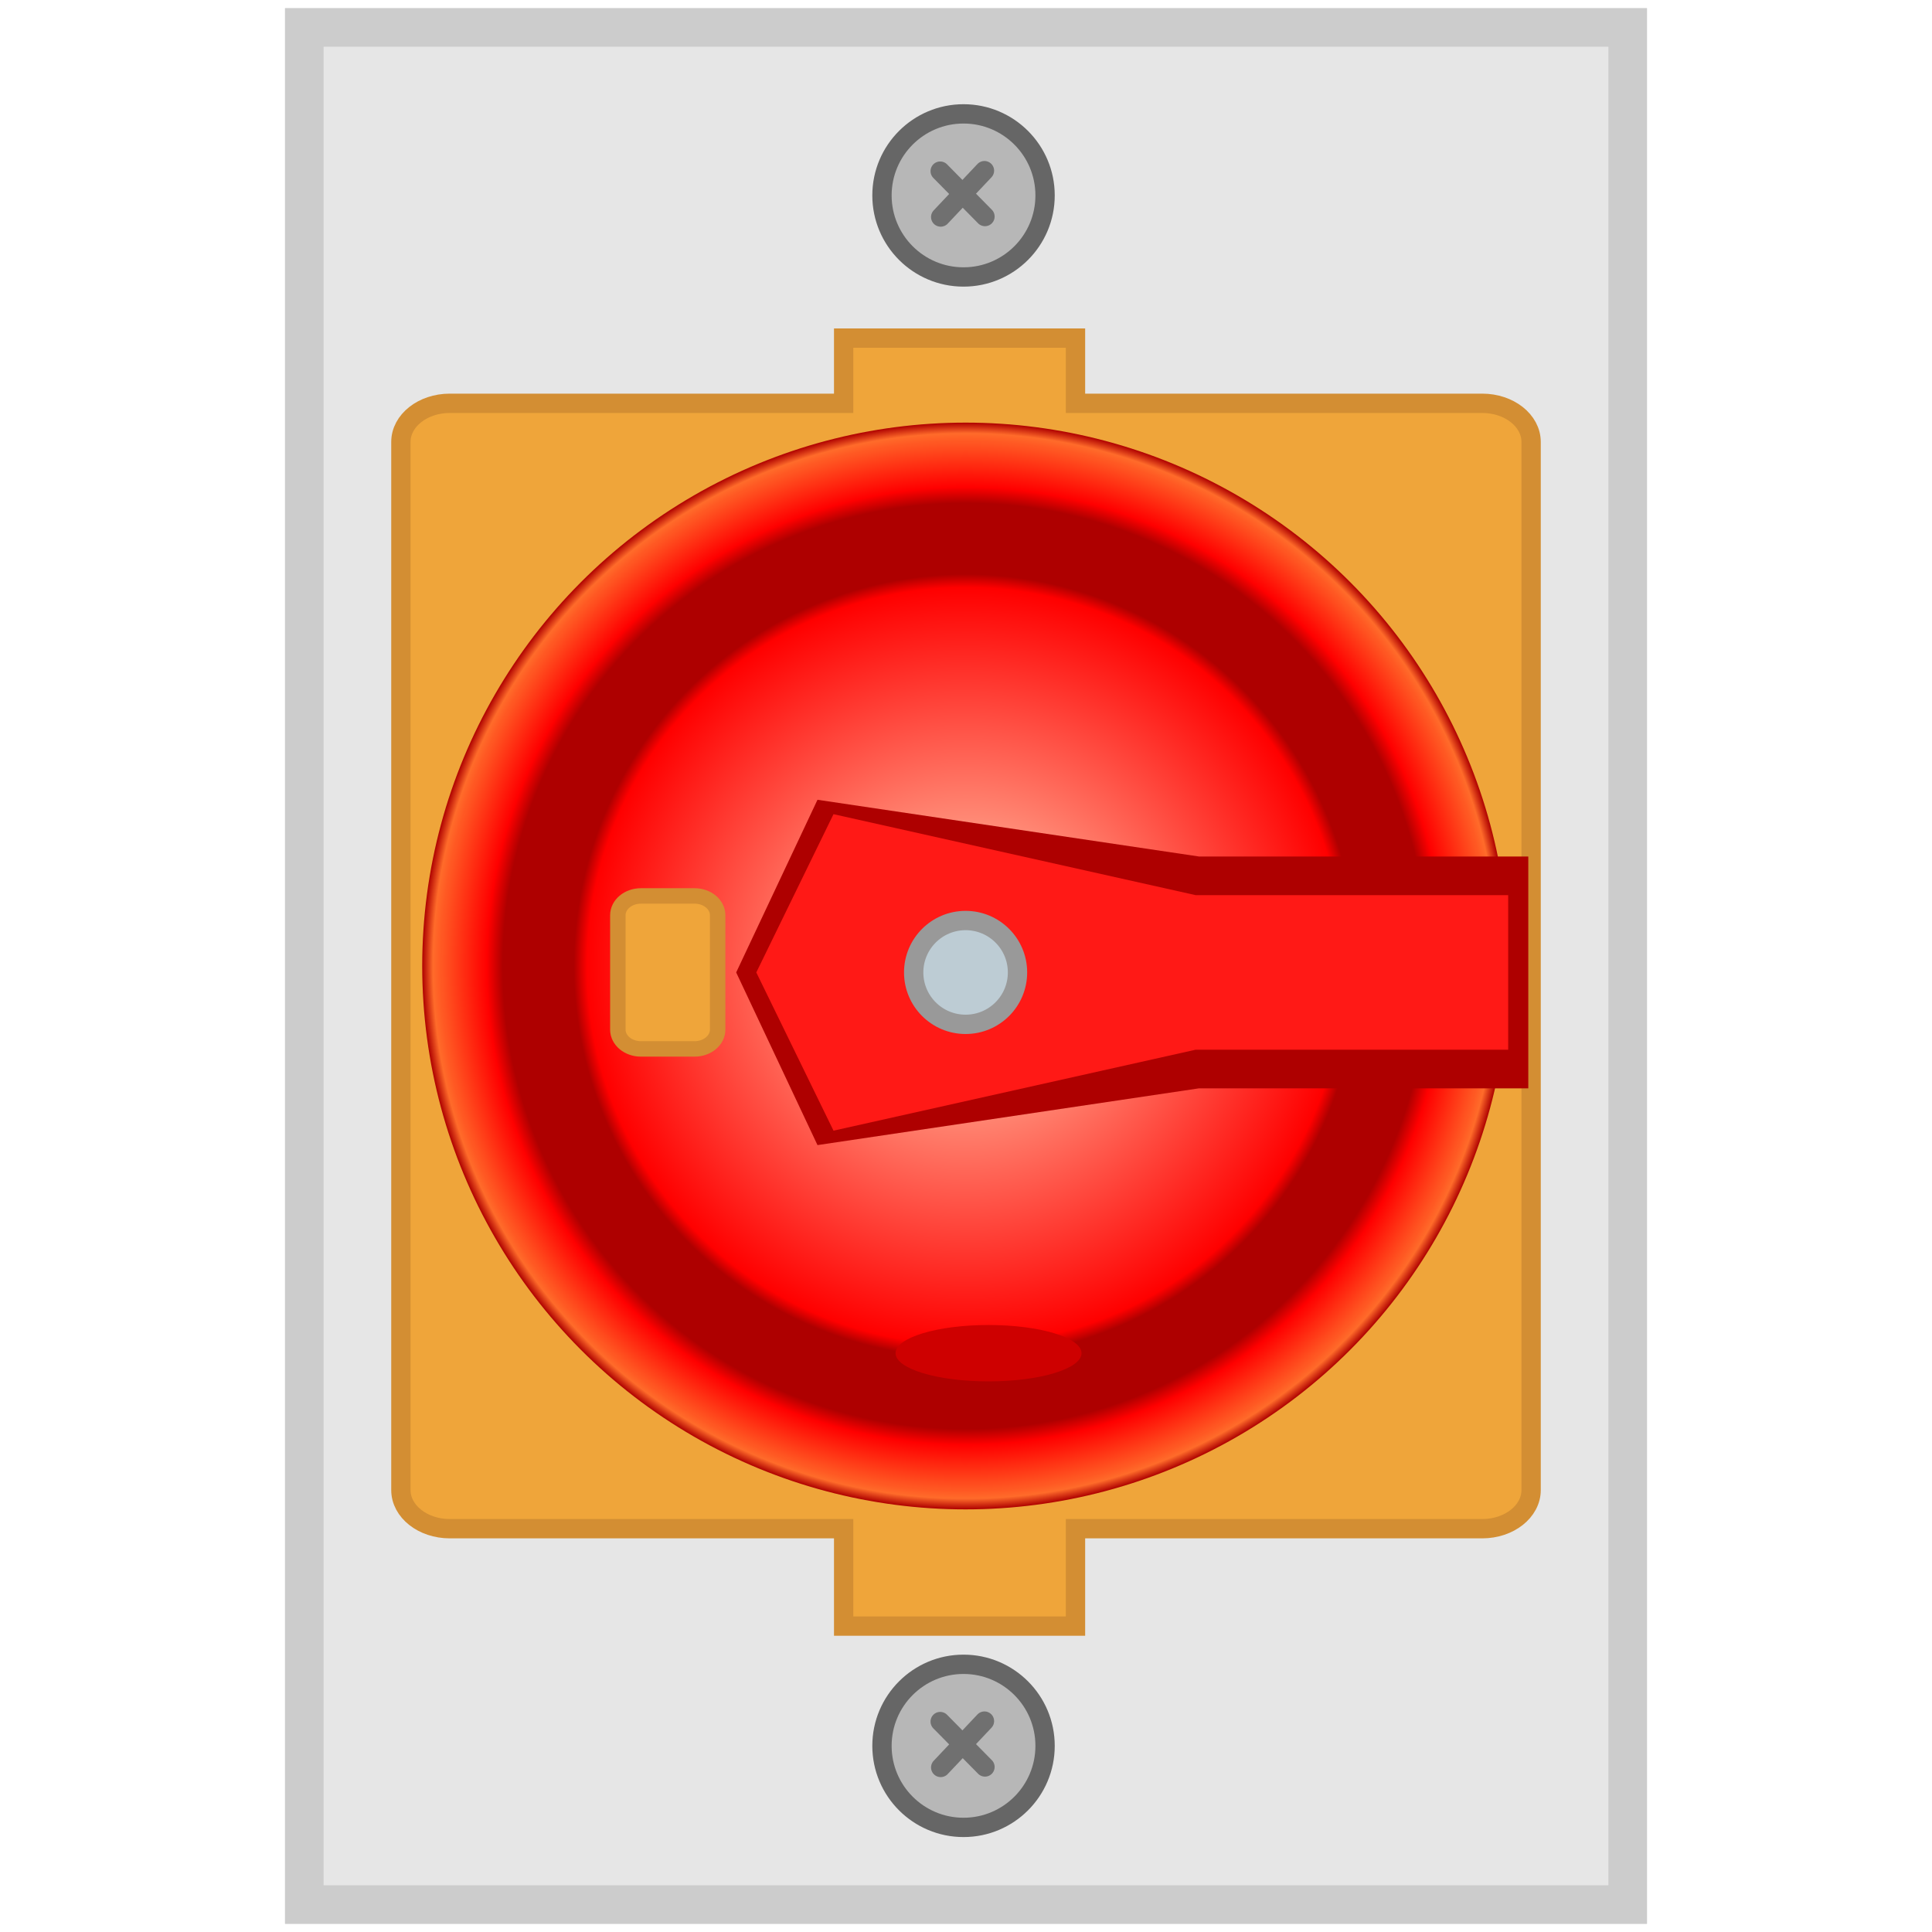 <?xml version="1.0" encoding="utf-8"?>
<!-- Generator: Adobe Illustrator 16.0.0, SVG Export Plug-In . SVG Version: 6.00 Build 0)  -->
<!DOCTYPE svg PUBLIC "-//W3C//DTD SVG 1.1//EN" "http://www.w3.org/Graphics/SVG/1.1/DTD/svg11.dtd">
<svg version="1.1" xmlns="http://www.w3.org/2000/svg" xmlns:xlink="http://www.w3.org/1999/xlink" x="0px" y="0px" width="100px"
	 height="100px" viewBox="0 0 100 100" enable-background="new 0 0 100 100" xml:space="preserve">
<g id="Layer_1">
	
		<rect x="15.75" y="1.417" fill="#E6E6E6" stroke="#CCCCCC" stroke-width="2" stroke-miterlimit="10" width="68.5" height="97.166"/>
	<path fill="#EFA53A" stroke="#D38E33" stroke-miterlimit="10" d="M76.721,20.875H55.667v-3.376h-12v3.376H23.28
		c-1.397,0-2.53,0.896-2.53,2v54.25c0,1.104,1.133,2,2.53,2h20.387v5.041h12v-5.041h21.054c1.396,0,2.529-0.896,2.529-2v-54.25
		C79.25,21.771,78.117,20.875,76.721,20.875z"/>
	<g>
		<circle fill="#B7B7B7" stroke="#666666" stroke-miterlimit="10" cx="49.872" cy="10.115" r="4.221"/>
		
			<line fill="#626463" stroke="#707070" stroke-linecap="round" stroke-miterlimit="10" x1="48.69" y1="11.233" x2="50.955" y2="8.833"/>
		
			<line fill="#626463" stroke="#707070" stroke-linecap="round" stroke-miterlimit="10" x1="48.664" y1="8.858" x2="50.982" y2="11.208"/>
	</g>
	<g>
		<circle fill="#B7B7B7" stroke="#666666" stroke-miterlimit="10" cx="49.872" cy="90.365" r="4.221"/>
		
			<line fill="#626463" stroke="#707070" stroke-linecap="round" stroke-miterlimit="10" x1="48.69" y1="91.482" x2="50.955" y2="89.084"/>
		
			<line fill="#626463" stroke="#707070" stroke-linecap="round" stroke-miterlimit="10" x1="48.664" y1="89.108" x2="50.982" y2="91.458"/>
	</g>
</g>
<g id="Layer_2_copy">
	
		<radialGradient id="SVGID_1_" cx="50.75" cy="50.73" r="27.625" gradientTransform="matrix(-4.371139e-008 -1 1 -4.371139e-008 -0.75 100.749)" gradientUnits="userSpaceOnUse">
		<stop  offset="0.079" style="stop-color:#FFC6A9"/>
		<stop  offset="0.709" style="stop-color:#FF0000"/>
		<stop  offset="0.734" style="stop-color:#AE0000"/>
		<stop  offset="0.867" style="stop-color:#AE0000"/>
		<stop  offset="0.897" style="stop-color:#FF0000"/>
		<stop  offset="1" style="stop-color:#FF6B2A"/>
	</radialGradient>
	
		<radialGradient id="SVGID_2_" cx="50.75" cy="50.73" r="28.125" gradientTransform="matrix(-4.371139e-008 -1 1 -4.371139e-008 -0.75 100.749)" gradientUnits="userSpaceOnUse">
		<stop  offset="0.079" style="stop-color:#FFC6A9"/>
		<stop  offset="0.709" style="stop-color:#FF0000"/>
		<stop  offset="0.734" style="stop-color:#AE0000"/>
		<stop  offset="0.867" style="stop-color:#AE0000"/>
		<stop  offset="0.897" style="stop-color:#FF0000"/>
		<stop  offset="0.98" style="stop-color:#FF6B2A"/>
		<stop  offset="1" style="stop-color:#AE0000"/>
	</radialGradient>
	<circle fill="url(#SVGID_1_)" stroke="url(#SVGID_2_)" stroke-miterlimit="10" cx="49.979" cy="50" r="27.625"/>
	<polygon fill="#AE0000" points="38.104,50.333 42.313,59.27 62.063,56.332 79.104,56.332 79.104,44.333 62.063,44.333 
		42.313,41.396 	"/>
	<polygon fill="#FF1916" points="39.146,50.333 43.142,58.523 61.888,54.332 78.063,54.332 78.063,46.333 61.888,46.333 
		43.142,42.142 	"/>
	<circle fill="#BDCCD4" stroke="#999999" stroke-miterlimit="10" cx="49.979" cy="50.333" r="2.687"/>
	<path fill="#EFA53A" stroke="#D38E33" stroke-width="0.8" stroke-miterlimit="10" d="M35.954,46.374c0.659,0,1.192,0.447,1.192,1
		v5.917c0,0.553-0.534,1-1.192,1h-2.782c-0.659,0-1.192-0.447-1.192-1v-5.917c0-0.553,0.534-1,1.192-1H35.954z"/>
	<ellipse fill="#CE0000" cx="51.167" cy="70.041" rx="4.813" ry="1.459"/>
	<g>
	</g>
	<g>
	</g>
	<g>
	</g>
	<g>
	</g>
	<g>
	</g>
	<g>
	</g>
	<g>
	</g>
	<g>
	</g>
	<g>
	</g>
	<g>
	</g>
	<g>
	</g>
	<g>
	</g>
	<g>
	</g>
	<g>
	</g>
	<g>
	</g>
</g>
</svg>
